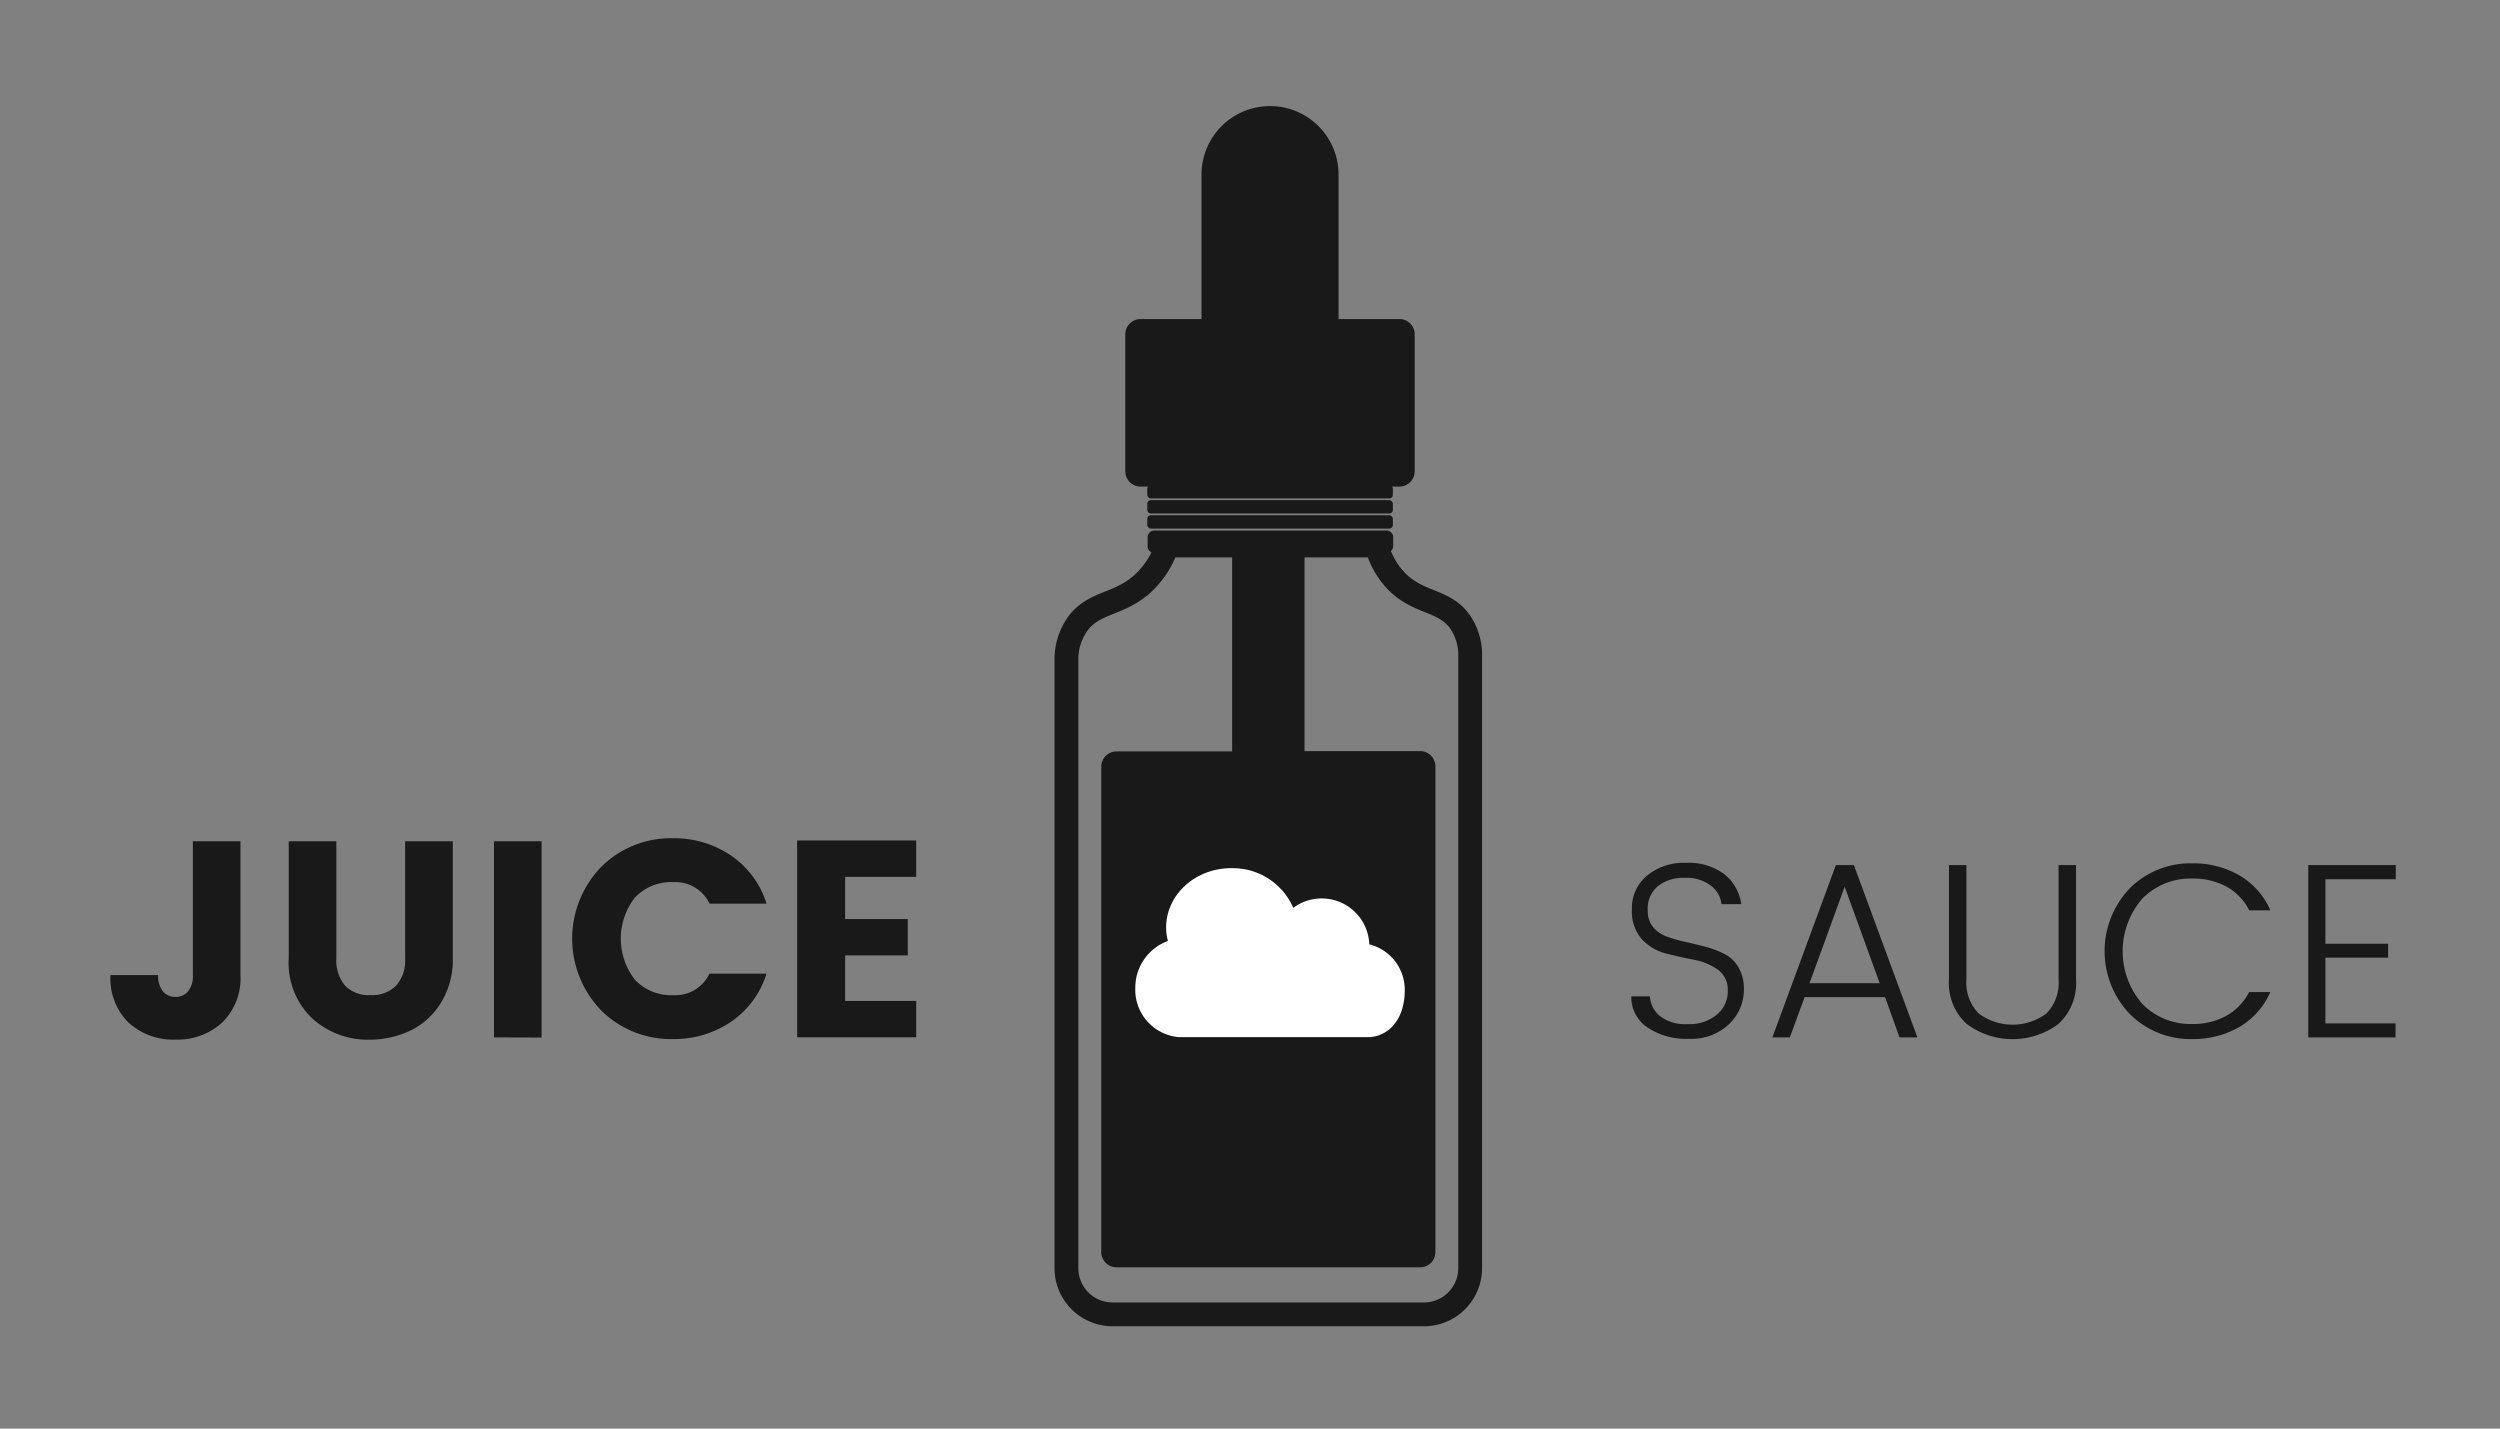 <svg id="LOGOS" xmlns="http://www.w3.org/2000/svg" viewBox="0 0 315 180"><rect x="0" y="0" width="315" height="180" fill="#808080" stroke="none"/><defs><style>.cls-1{fill:#191919;}.cls-2{fill:none;stroke:#191919;stroke-miterlimit:10;stroke-width:3px;}.cls-3{fill:#fff;}</style></defs><title>JS-LOGOS</title><g id="Layer_4" data-name="Layer 4"><path class="cls-1" d="M24.3,122.81V106h6v16.84a7.78,7.78,0,0,1-2.31,6,8.32,8.32,0,0,1-5.9,2.15,8.29,8.29,0,0,1-5.88-2.13,7.8,7.8,0,0,1-2.29-6h6a3.17,3.17,0,0,0,.63,2.08,2,2,0,0,0,1.55.67,2,2,0,0,0,1.57-.67A3,3,0,0,0,24.3,122.81Z"/><path class="cls-1" d="M36.38,120.74V106h6v14.76a4.89,4.89,0,0,0,1.09,3.42,4.12,4.12,0,0,0,3.21,1.2,4.24,4.24,0,0,0,3.24-1.2,4.8,4.8,0,0,0,1.13-3.42V106h6v14.76a10.21,10.21,0,0,1-1.53,5.65,9.21,9.21,0,0,1-3.87,3.47A11.89,11.89,0,0,1,46.6,131a10.42,10.42,0,0,1-7.26-2.68A9.65,9.65,0,0,1,36.38,120.74Z"/><path class="cls-1" d="M62.24,130.71V106h6v24.73Z"/><path class="cls-1" d="M75.78,127.34a13,13,0,0,1,0-18.14,12.43,12.43,0,0,1,9-3.58,12.71,12.71,0,0,1,7.33,2.18,11.39,11.39,0,0,1,4.47,6.06H89.4a4.73,4.73,0,0,0-4.51-2.71A6.3,6.3,0,0,0,80,113.09a8.43,8.43,0,0,0,0,10.36,6.29,6.29,0,0,0,4.88,1.94,4.73,4.73,0,0,0,4.51-2.71h7.19a11.39,11.39,0,0,1-4.47,6.06,12.7,12.7,0,0,1-7.33,2.18A12.43,12.43,0,0,1,75.78,127.34Z"/><path class="cls-1" d="M115.44,105.9v4.58h-8.95v5.32h7.89v4.58h-7.89v5.74h8.95v4.58h-15V105.9Z"/><path class="cls-1" d="M207.62,114.72a3.2,3.2,0,0,0,.68,2.11A4,4,0,0,0,210,118a17.94,17.94,0,0,0,2.36.68q1.29.28,2.58.63a11.9,11.9,0,0,1,2.36.9,4.33,4.33,0,0,1,1.75,1.68,5.37,5.37,0,0,1,.68,2.8,6,6,0,0,1-1.86,4.34,6.87,6.87,0,0,1-5.08,1.86,8.76,8.76,0,0,1-5.24-1.45,4.56,4.56,0,0,1-2-3.9h2.33a3.55,3.55,0,0,0,1.29,2.5,5.25,5.25,0,0,0,3.48,1,5.4,5.4,0,0,0,3.68-1.2,3.79,3.79,0,0,0,1.37-3,3.07,3.07,0,0,0-1.26-2.67,7.72,7.72,0,0,0-3-1.24q-1.78-.35-3.56-.8a6.26,6.26,0,0,1-3-1.78,5.36,5.36,0,0,1-1.26-3.84,5.27,5.27,0,0,1,1.87-4.15,7.24,7.24,0,0,1,4.94-1.64,7.51,7.51,0,0,1,4.83,1.42,5.85,5.85,0,0,1,2.14,3.78h-2.49a3.38,3.38,0,0,0-1.32-2.31,5,5,0,0,0-3.27-1,5.2,5.2,0,0,0-3.37,1A3.65,3.65,0,0,0,207.62,114.72Z"/><path class="cls-1" d="M239.34,130.71l-1.82-5.07H227.38l-1.86,5.07h-2.2l8-21.71h2.27l8,21.71ZM228,123.88h8.84l-4.41-12.15Z"/><path class="cls-1" d="M245.57,123.41V109h2.2v14.41a5.49,5.49,0,0,0,1.56,4.3,7.17,7.17,0,0,0,8.51,0,5.52,5.52,0,0,0,1.54-4.3V109h2.2v14.41a7,7,0,0,1-2.23,5.62,9.68,9.68,0,0,1-11.53,0A6.94,6.94,0,0,1,245.57,123.41Z"/><path class="cls-1" d="M268.37,127.78a11.46,11.46,0,0,1,0-15.87,10.78,10.78,0,0,1,7.85-3.13,11.58,11.58,0,0,1,5.93,1.51,9.51,9.51,0,0,1,3.92,4.41h-2.67a7,7,0,0,0-2.89-3,8.73,8.73,0,0,0-4.28-1,8.47,8.47,0,0,0-6.29,2.52,10.11,10.11,0,0,0,0,13.28,8.47,8.47,0,0,0,6.29,2.52A8.63,8.63,0,0,0,280.5,128a7.12,7.12,0,0,0,2.89-3h2.67a9.51,9.51,0,0,1-3.92,4.41,11.58,11.58,0,0,1-5.93,1.51A10.81,10.81,0,0,1,268.37,127.78Z"/><path class="cls-1" d="M301.87,109v1.79H293v8.12h7.9v1.76H293v8.28h8.84v1.76h-11V109Z"/><path class="cls-1" d="M176.34,40.2h-7.68V22a8.63,8.63,0,0,0-17.27,0V40.2h-7.68a1.92,1.92,0,0,0-1.92,1.92V59.39a1.92,1.92,0,0,0,1.92,1.92h32.62a1.92,1.92,0,0,0,1.92-1.92V42.12A1.92,1.92,0,0,0,176.34,40.2Z"/><rect class="cls-1" x="144.56" y="64.92" width="30.94" height="1.68" rx="0.44" ry="0.44"/><path class="cls-1" d="M178.94,94.64H164.37v-25H174.7a.84.84,0,0,0,.84-.84V67.69a.84.84,0,0,0-.84-.84H145.44a.84.84,0,0,0-.84.84v1.15a.84.84,0,0,0,.84.84h9.81v25H140.68a1.92,1.92,0,0,0-1.92,1.92v61.16a1.92,1.92,0,0,0,1.92,1.92h38.26a1.92,1.92,0,0,0,1.92-1.92V96.56A1.92,1.92,0,0,0,178.94,94.64Z"/><rect class="cls-1" x="144.56" y="63.02" width="30.94" height="1.68" rx="0.44" ry="0.44"/><rect class="cls-1" x="144.56" y="61.12" width="30.94" height="1.68" rx="0.44" ry="0.44"/><path class="cls-2" d="M179.41,165.61h-39.2a5.82,5.82,0,0,1-5.84-5.76v-77a7.79,7.79,0,0,1,1.5-4.36c2.08-2.69,5.11-2.26,8.07-4.92a11.39,11.39,0,0,0,3.12-4.84l26.39,0a10.16,10.16,0,0,0,2.63,4.63c2.74,2.68,5.8,2.22,7.8,4.87a7.39,7.39,0,0,1,1.36,4.57v77A5.82,5.82,0,0,1,179.41,165.61Z"/><path class="cls-3" d="M172.64,130.68c2.82-.27,4.36-2.79,4.36-5.89a5.89,5.89,0,0,0-4.47-5.8,6,6,0,0,0-9.58-4.6,8.29,8.29,0,0,0-7.54-5c-4.57-.13-8.36,3.14-8.48,7.3a6.84,6.84,0,0,0,.23,1.87,6.26,6.26,0,0,0-4.11,5.87,6,6,0,0,0,5.47,6.25"/></g></svg>